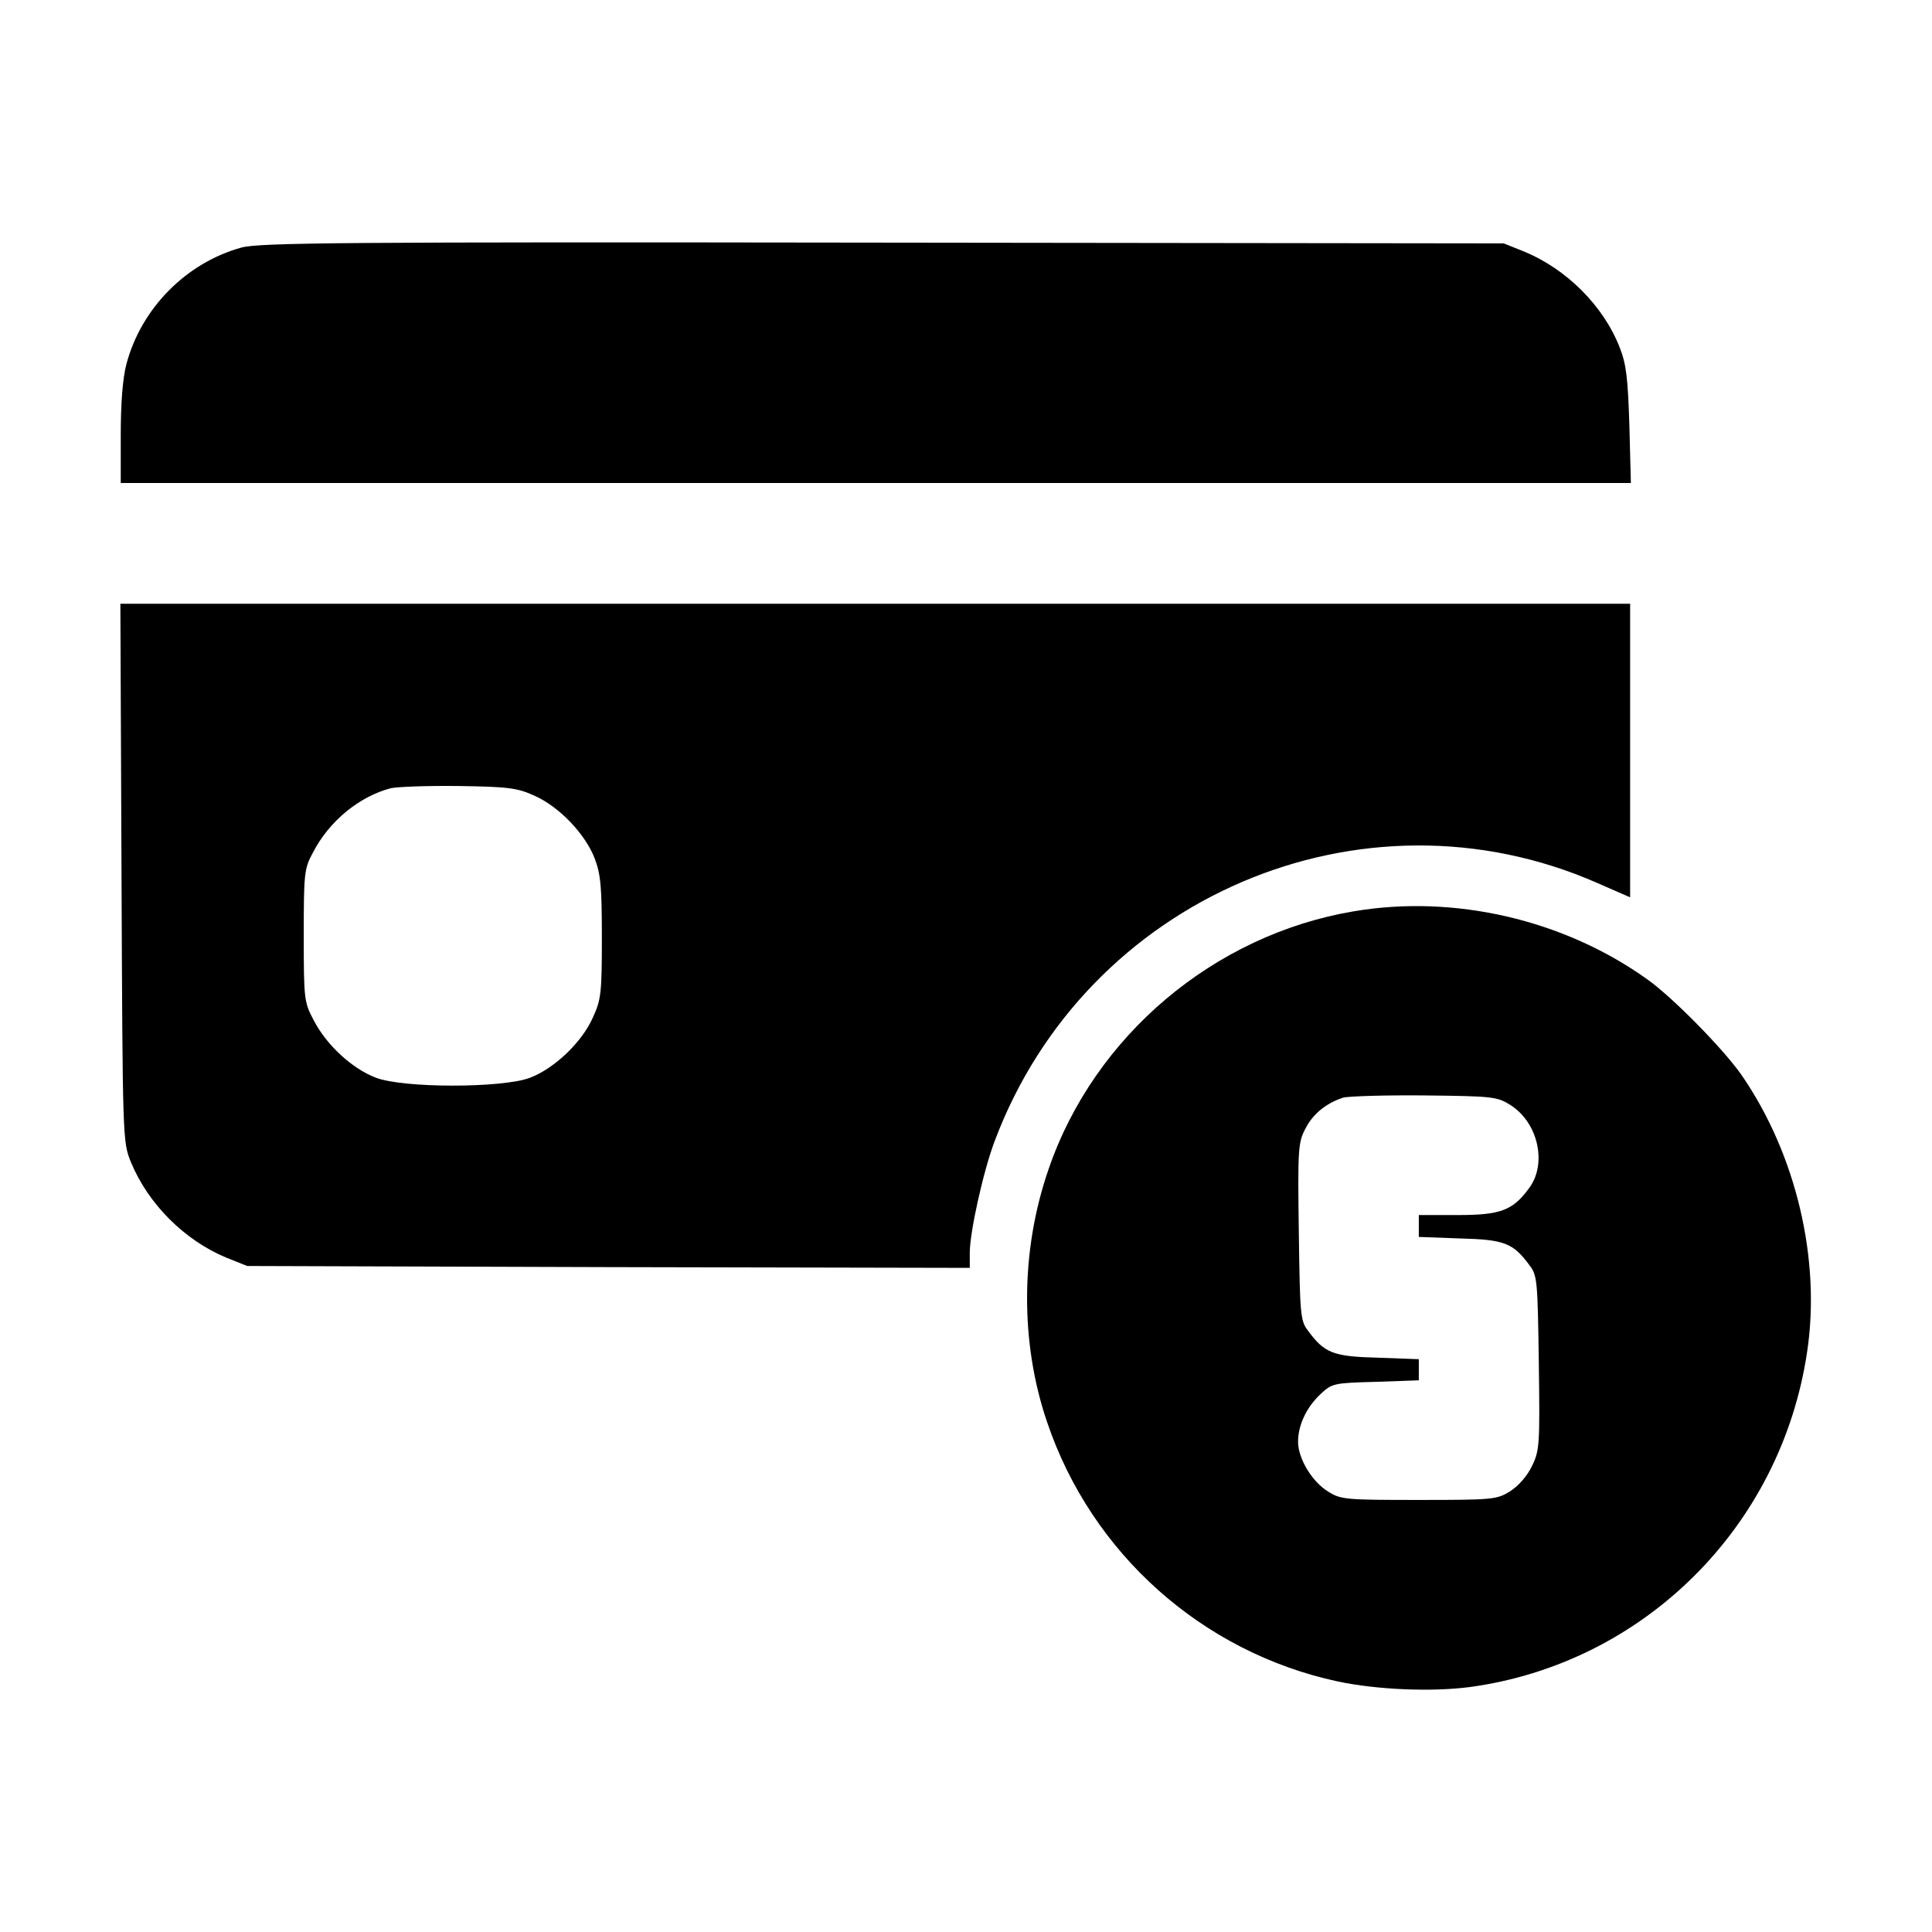 <?xml version="1.0" standalone="no"?>
<!DOCTYPE svg PUBLIC "-//W3C//DTD SVG 20010904//EN"
 "http://www.w3.org/TR/2001/REC-SVG-20010904/DTD/svg10.dtd">
<svg version="1.0" xmlns="http://www.w3.org/2000/svg"
 width="512pt" height="512pt" viewBox="0 0 512 512"
 preserveAspectRatio="xMidYMid meet">

<g transform="translate(0,512) scale(0.1,-0.1)"
fill="#000000" stroke="none">
<path d="M640 4464 c-146 -40 -266 -161 -305 -309 -10 -38 -15 -104 -15 -187
l0 -128 2001 0 2001 0 -4 153 c-4 125 -8 162 -26 207 -43 110 -141 207 -252
253 l-55 22 -1645 2 c-1425 2 -1652 0 -1700 -13z"/>
<path d="M322 2808 c3 -713 3 -713 25 -768 46 -111 142 -207 253 -253 l55 -22
958 -3 957 -2 0 40 c0 55 36 217 66 296 242 645 973 958 1597 684 l87 -38 0
389 0 389 -2000 0 -2001 0 3 -712z m1095 203 c65 -29 134 -101 159 -166 16
-42 19 -76 19 -210 0 -147 -2 -164 -24 -212 -29 -65 -101 -134 -166 -159 -73
-28 -337 -28 -409 0 -63 24 -130 86 -164 151 -26 49 -27 55 -27 225 0 164 1
178 24 220 43 84 123 149 206 171 17 4 98 7 180 6 133 -2 156 -5 202 -26z"/>
<path d="M3588 2705 c-370 -62 -688 -330 -809 -683 -75 -216 -76 -460 -4 -671
118 -349 412 -610 770 -687 104 -22 248 -28 349 -15 461 62 826 424 895 888
37 244 -29 524 -173 733 -46 67 -183 207 -251 255 -221 158 -511 225 -777 180z
m414 -513 c74 -46 99 -156 50 -221 -43 -59 -76 -71 -188 -71 l-104 0 0 -29 0
-29 109 -4 c118 -3 141 -12 185 -72 20 -26 21 -43 24 -257 3 -218 2 -233 -18
-274 -13 -27 -36 -53 -58 -67 -35 -22 -46 -23 -242 -23 -194 0 -207 1 -240 22
-43 26 -80 88 -80 132 0 44 22 91 59 126 31 29 35 30 147 33 l114 4 0 28 0 28
-109 4 c-118 3 -141 12 -185 72 -20 26 -21 43 -24 261 -3 217 -2 237 17 273
20 40 55 68 100 83 14 4 112 7 216 6 179 -2 192 -3 227 -25z"/>
</g>
</svg>

